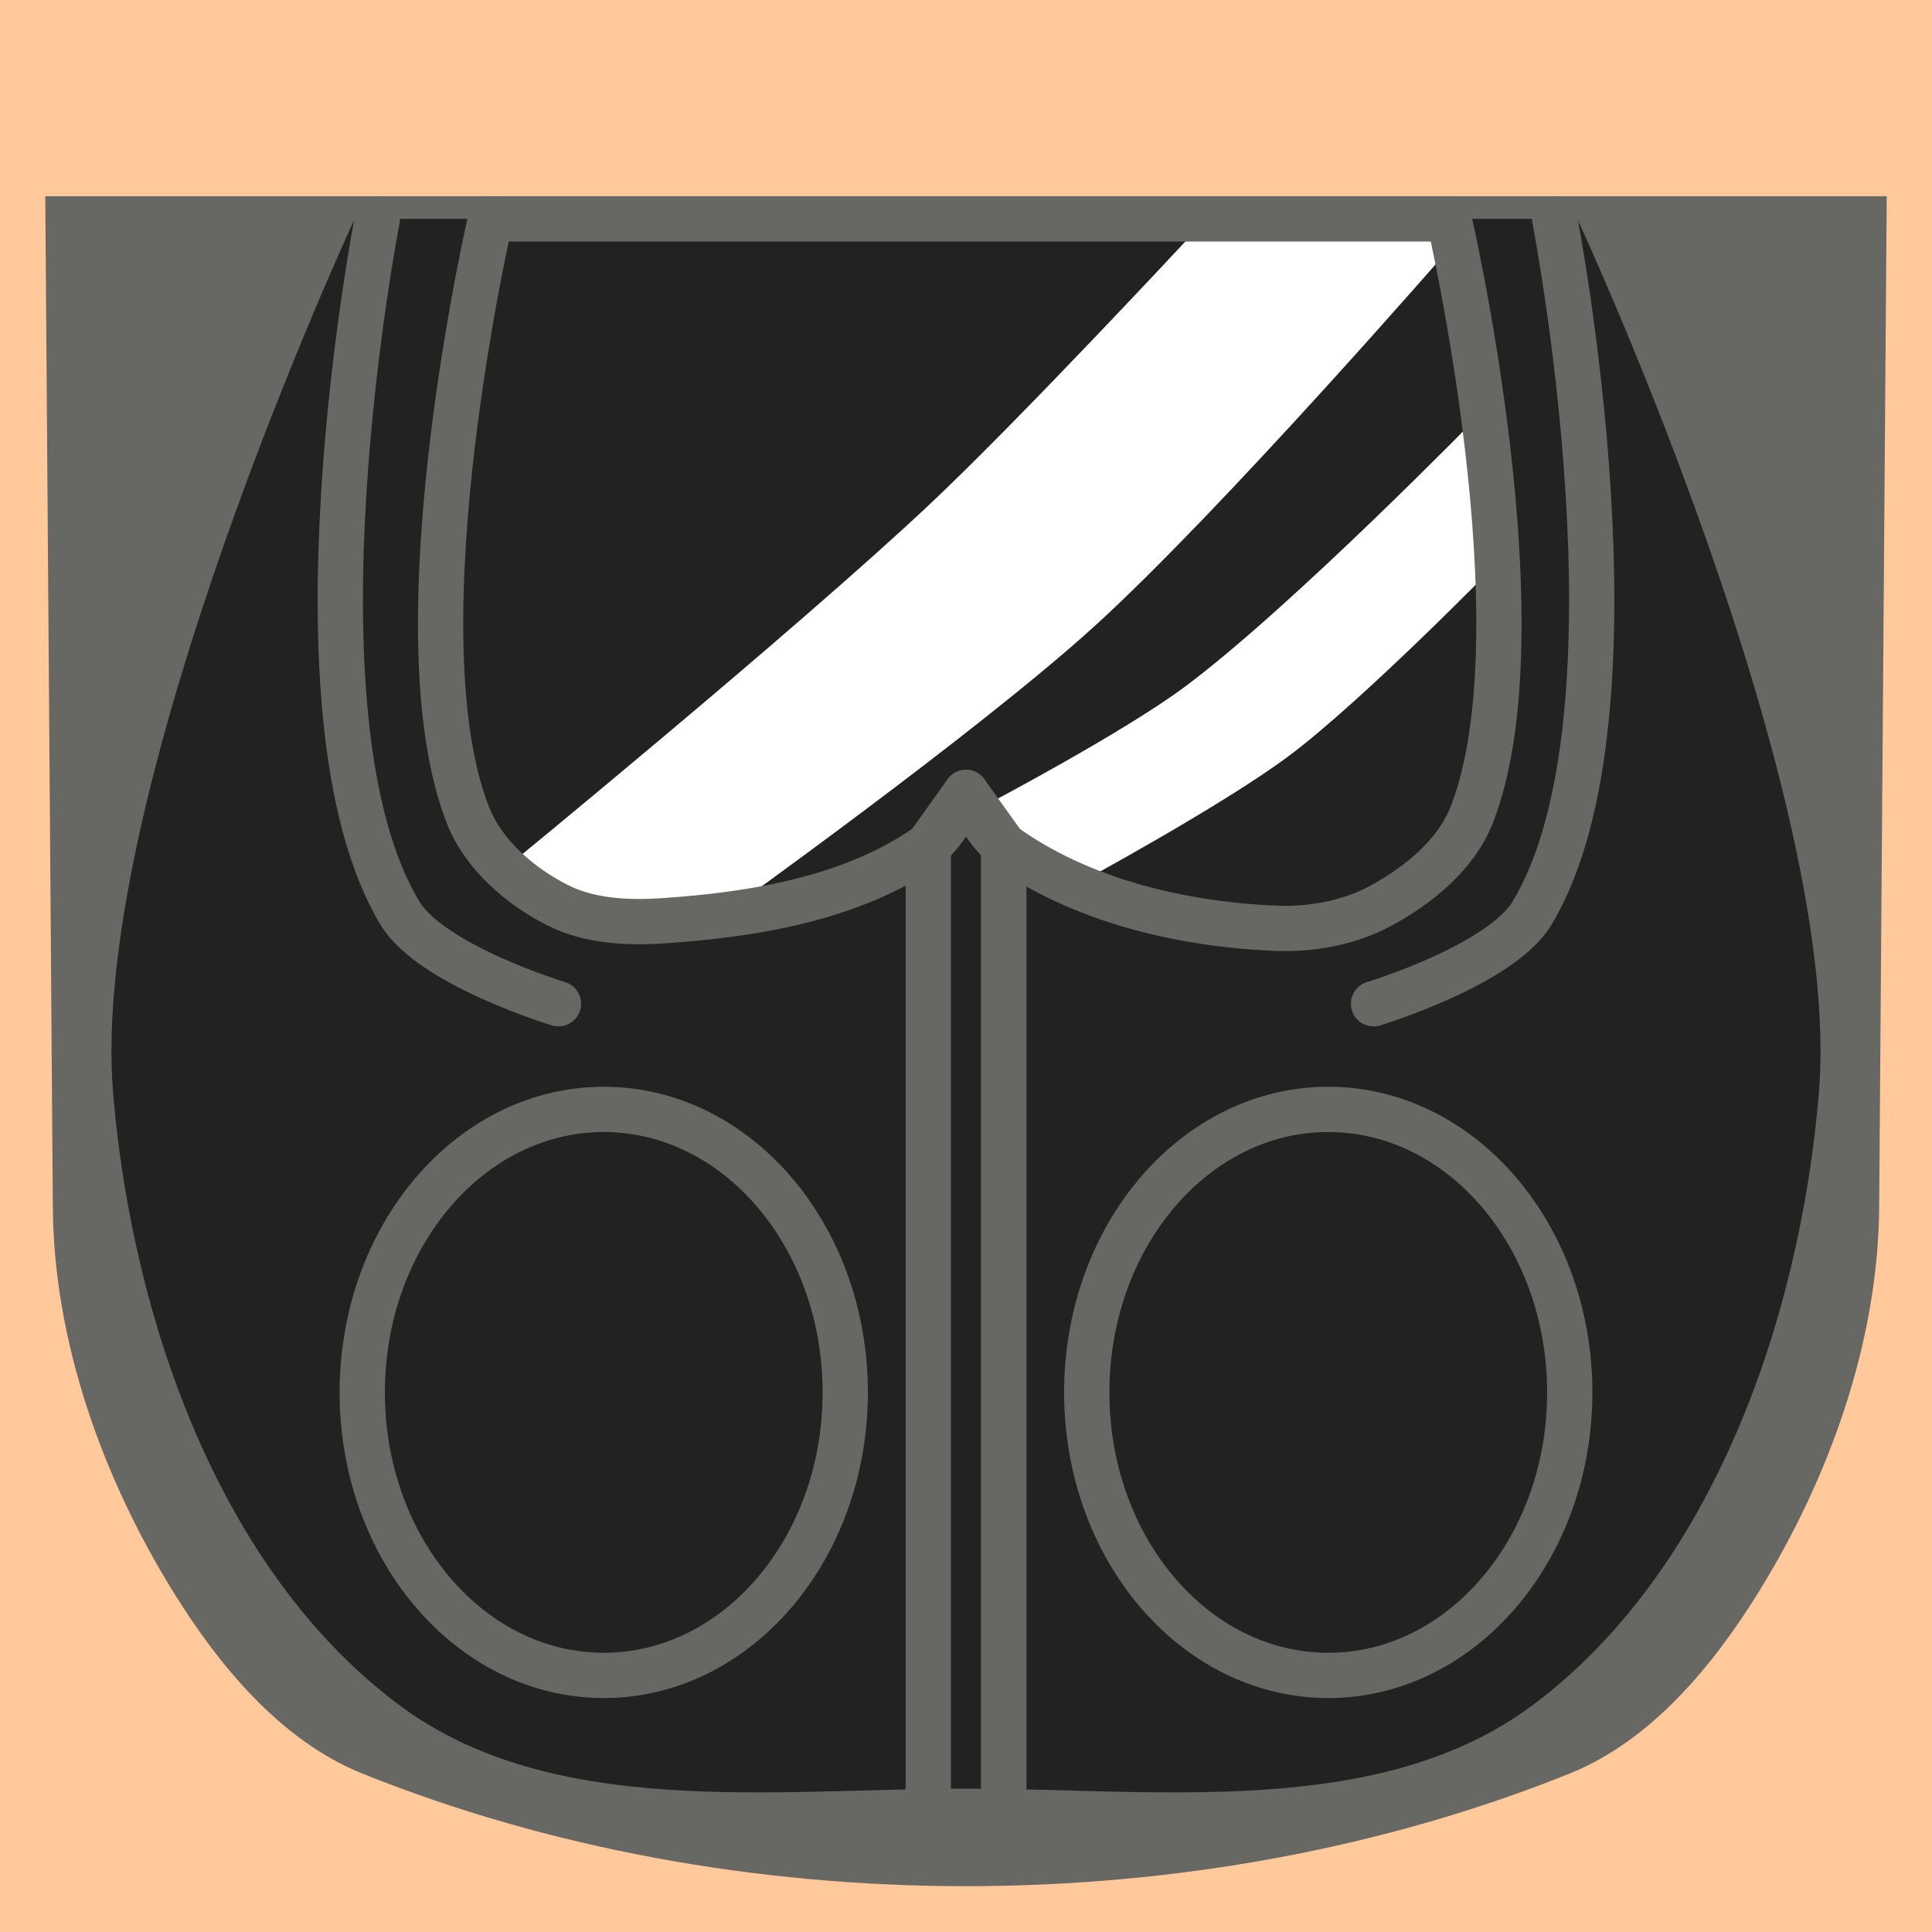 <?xml version="1.0" encoding="UTF-8" standalone="no"?>
<!-- Created with Inkscape (http://www.inkscape.org/) -->

<svg
   width="512"
   height="512"
   viewBox="0 0 512 512"
   version="1.1"
   id="svg5"
   inkscape:version="1.1.2 (0a00cf5339, 2022-02-04)"
   sodipodi:docname="Head Front SWAT Officer.svg"
   xmlns:inkscape="http://www.inkscape.org/namespaces/inkscape"
   xmlns:sodipodi="http://sodipodi.sourceforge.net/DTD/sodipodi-0.dtd"
   xmlns="http://www.w3.org/2000/svg"
   xmlns:svg="http://www.w3.org/2000/svg">
  <sodipodi:namedview
     id="namedview7"
     pagecolor="#ffffff"
     bordercolor="#666666"
     borderopacity="1.0"
     inkscape:pageshadow="2"
     inkscape:pageopacity="0.0"
     inkscape:pagecheckerboard="0"
     inkscape:document-units="px"
     showgrid="false"
     inkscape:zoom="1.4142136"
     inkscape:cx="328.80464"
     inkscape:cy="267.28636"
     inkscape:window-width="1920"
     inkscape:window-height="1016"
     inkscape:window-x="0"
     inkscape:window-y="0"
     inkscape:window-maximized="1"
     inkscape:current-layer="layer1" />
  <defs
     id="defs2" />
  <g
     inkscape:label="Layer 1"
     inkscape:groupmode="layer"
     id="layer1"
     style="display:inline">
    <rect
       style="display:inline;fill:#ffc99c;fill-opacity:1;stroke:none;stroke-width:124.63;stroke-linecap:round;stroke-linejoin:round;stroke-miterlimit:4;stroke-dasharray:none;stroke-opacity:1"
       id="rect22467"
       width="512"
       height="512"
       x="0"
       y="0" />
    <path
       style="display:inline;fill:#676763;fill-opacity:1;stroke:none;stroke-width:1px;stroke-linecap:butt;stroke-linejoin:miter;stroke-opacity:1"
       d="m 12,52 h 488 l -2,268 c -0.266,35.633 -13.226,71.713 -32,102 -12.172,19.637 -28.566,39.377 -50,48 -98.958,39.812 -221.042,39.812 -320,0 C 74.566,461.377 58.172,441.637 46,422 27.226,391.713 14.266,355.633 14,320 Z"
       id="path902"
       sodipodi:nodetypes="ccsaaaasc" />
    <path
       style="display:inline;fill:#212221;fill-opacity:1;stroke:none;stroke-width:1px;stroke-linecap:butt;stroke-linejoin:miter;stroke-opacity:1"
       d="M 30,290 C 23.21,210.066 94,58 94,58 h 324 c 0,0 70.79,152.066 64,232 -5.049,59.433 -28.118,126.432 -76,162 -40.567,30.134 -99.465,22 -150,22 -50.535,0 -109.433,8.134 -150,-22 C 58.118,416.432 35.049,349.433 30,290 Z"
       id="path22744"
       sodipodi:nodetypes="accaaaaa" />
    <ellipse
       style="display:inline;fill:none;fill-opacity:1;stroke:#676763;stroke-width:12;stroke-linecap:round;stroke-linejoin:round;stroke-miterlimit:4;stroke-dasharray:none;stroke-opacity:1"
       id="path3142"
       cx="160"
       cy="369"
       rx="64"
       ry="75" />
    <path
       style="display:inline;fill:#ffffff;stroke:none;stroke-width:1px;stroke-linecap:butt;stroke-linejoin:miter;stroke-opacity:1"
       d="m 134,230 c 0,0 76.158,-62.338 112,-96 24.399,-22.916 70,-72 70,-72 l 58,-2 10,6 c 0,0 -60.154,69.221 -94,100 -30.584,27.812 -98,76 -98,76 l -34,2 z"
       id="path15847"
       sodipodi:nodetypes="cacccaccc" />
    <path
       style="display:inline;fill:#ffffff;stroke:none;stroke-width:1px;stroke-linecap:butt;stroke-linejoin:miter;stroke-opacity:1"
       d="m 260,214 c 0,0 37.22,-19.502 54,-32 28.377,-21.136 78,-72 78,-72 l 4,40 c 0,0 -34.416,35.226 -54,50 -17.433,13.152 -56,34 -56,34 z"
       id="path19281"
       sodipodi:nodetypes="caccacc" />
    <path
       style="display:inline;fill:none;fill-opacity:1;stroke:#676763;stroke-width:12;stroke-linecap:round;stroke-linejoin:round;stroke-miterlimit:4;stroke-dasharray:none;stroke-opacity:1"
       d="m 130,58 h 254 c 0,0 25.242,108.933 6,158 -4.13,10.533 -14.062,18.593 -24,24 -8.385,4.562 -18.463,6.408 -28,6 -25.072,-1.072 -51.627,-7.346 -72,-22 -4.656,-3.349 -10,-14 -10,-14 0,0 -5.314,10.694 -10,14 -19.829,13.99 -45.789,18.346 -70,20 -9.406,0.643 -19.567,0.216 -28,-4 -10.119,-5.06 -19.87,-13.467 -24,-24 -19.242,-49.067 6,-158 6,-158 z"
       id="path16166"
       sodipodi:nodetypes="ccaaaacaaaac" />
    <path
       style="fill:none;stroke:#676763;stroke-width:12;stroke-linecap:round;stroke-linejoin:round;stroke-miterlimit:4;stroke-dasharray:none;stroke-opacity:1"
       d="m 148,266 c 0,0 -33.68,-10.188 -42,-24 C 74.338,189.433 100,58 100,58"
       id="path26099"
       sodipodi:nodetypes="cac" />
    <path
       style="fill:none;stroke:#676763;stroke-width:12;stroke-linecap:butt;stroke-linejoin:round;stroke-miterlimit:4;stroke-dasharray:none;stroke-opacity:1"
       d="M 266,478 V 224 l -10,-14 -10,14 v 254"
       id="path30192"
       sodipodi:nodetypes="ccccc" />
    <ellipse
       style="display:inline;fill:none;fill-opacity:1;stroke:#676763;stroke-width:12;stroke-linecap:round;stroke-linejoin:round;stroke-miterlimit:4;stroke-dasharray:none;stroke-opacity:1"
       id="ellipse43313"
       cx="-352"
       cy="369"
       rx="64"
       ry="75"
       transform="scale(-1,1)" />
    <path
       style="fill:none;stroke:#676763;stroke-width:12;stroke-linecap:round;stroke-linejoin:round;stroke-miterlimit:4;stroke-dasharray:none;stroke-opacity:1"
       d="m 364,266 c 0,0 33.68,-10.188 42,-24 31.662,-52.567 6,-184 6,-184"
       id="path43315"
       sodipodi:nodetypes="cac" />
    <path
       style="fill:none;stroke:#676763;stroke-width:12;stroke-linecap:butt;stroke-linejoin:miter;stroke-miterlimit:4;stroke-dasharray:none;stroke-opacity:1"
       d="M 266,222 V 478"
       id="path43317"
       sodipodi:nodetypes="cc" />
  </g>
</svg>
